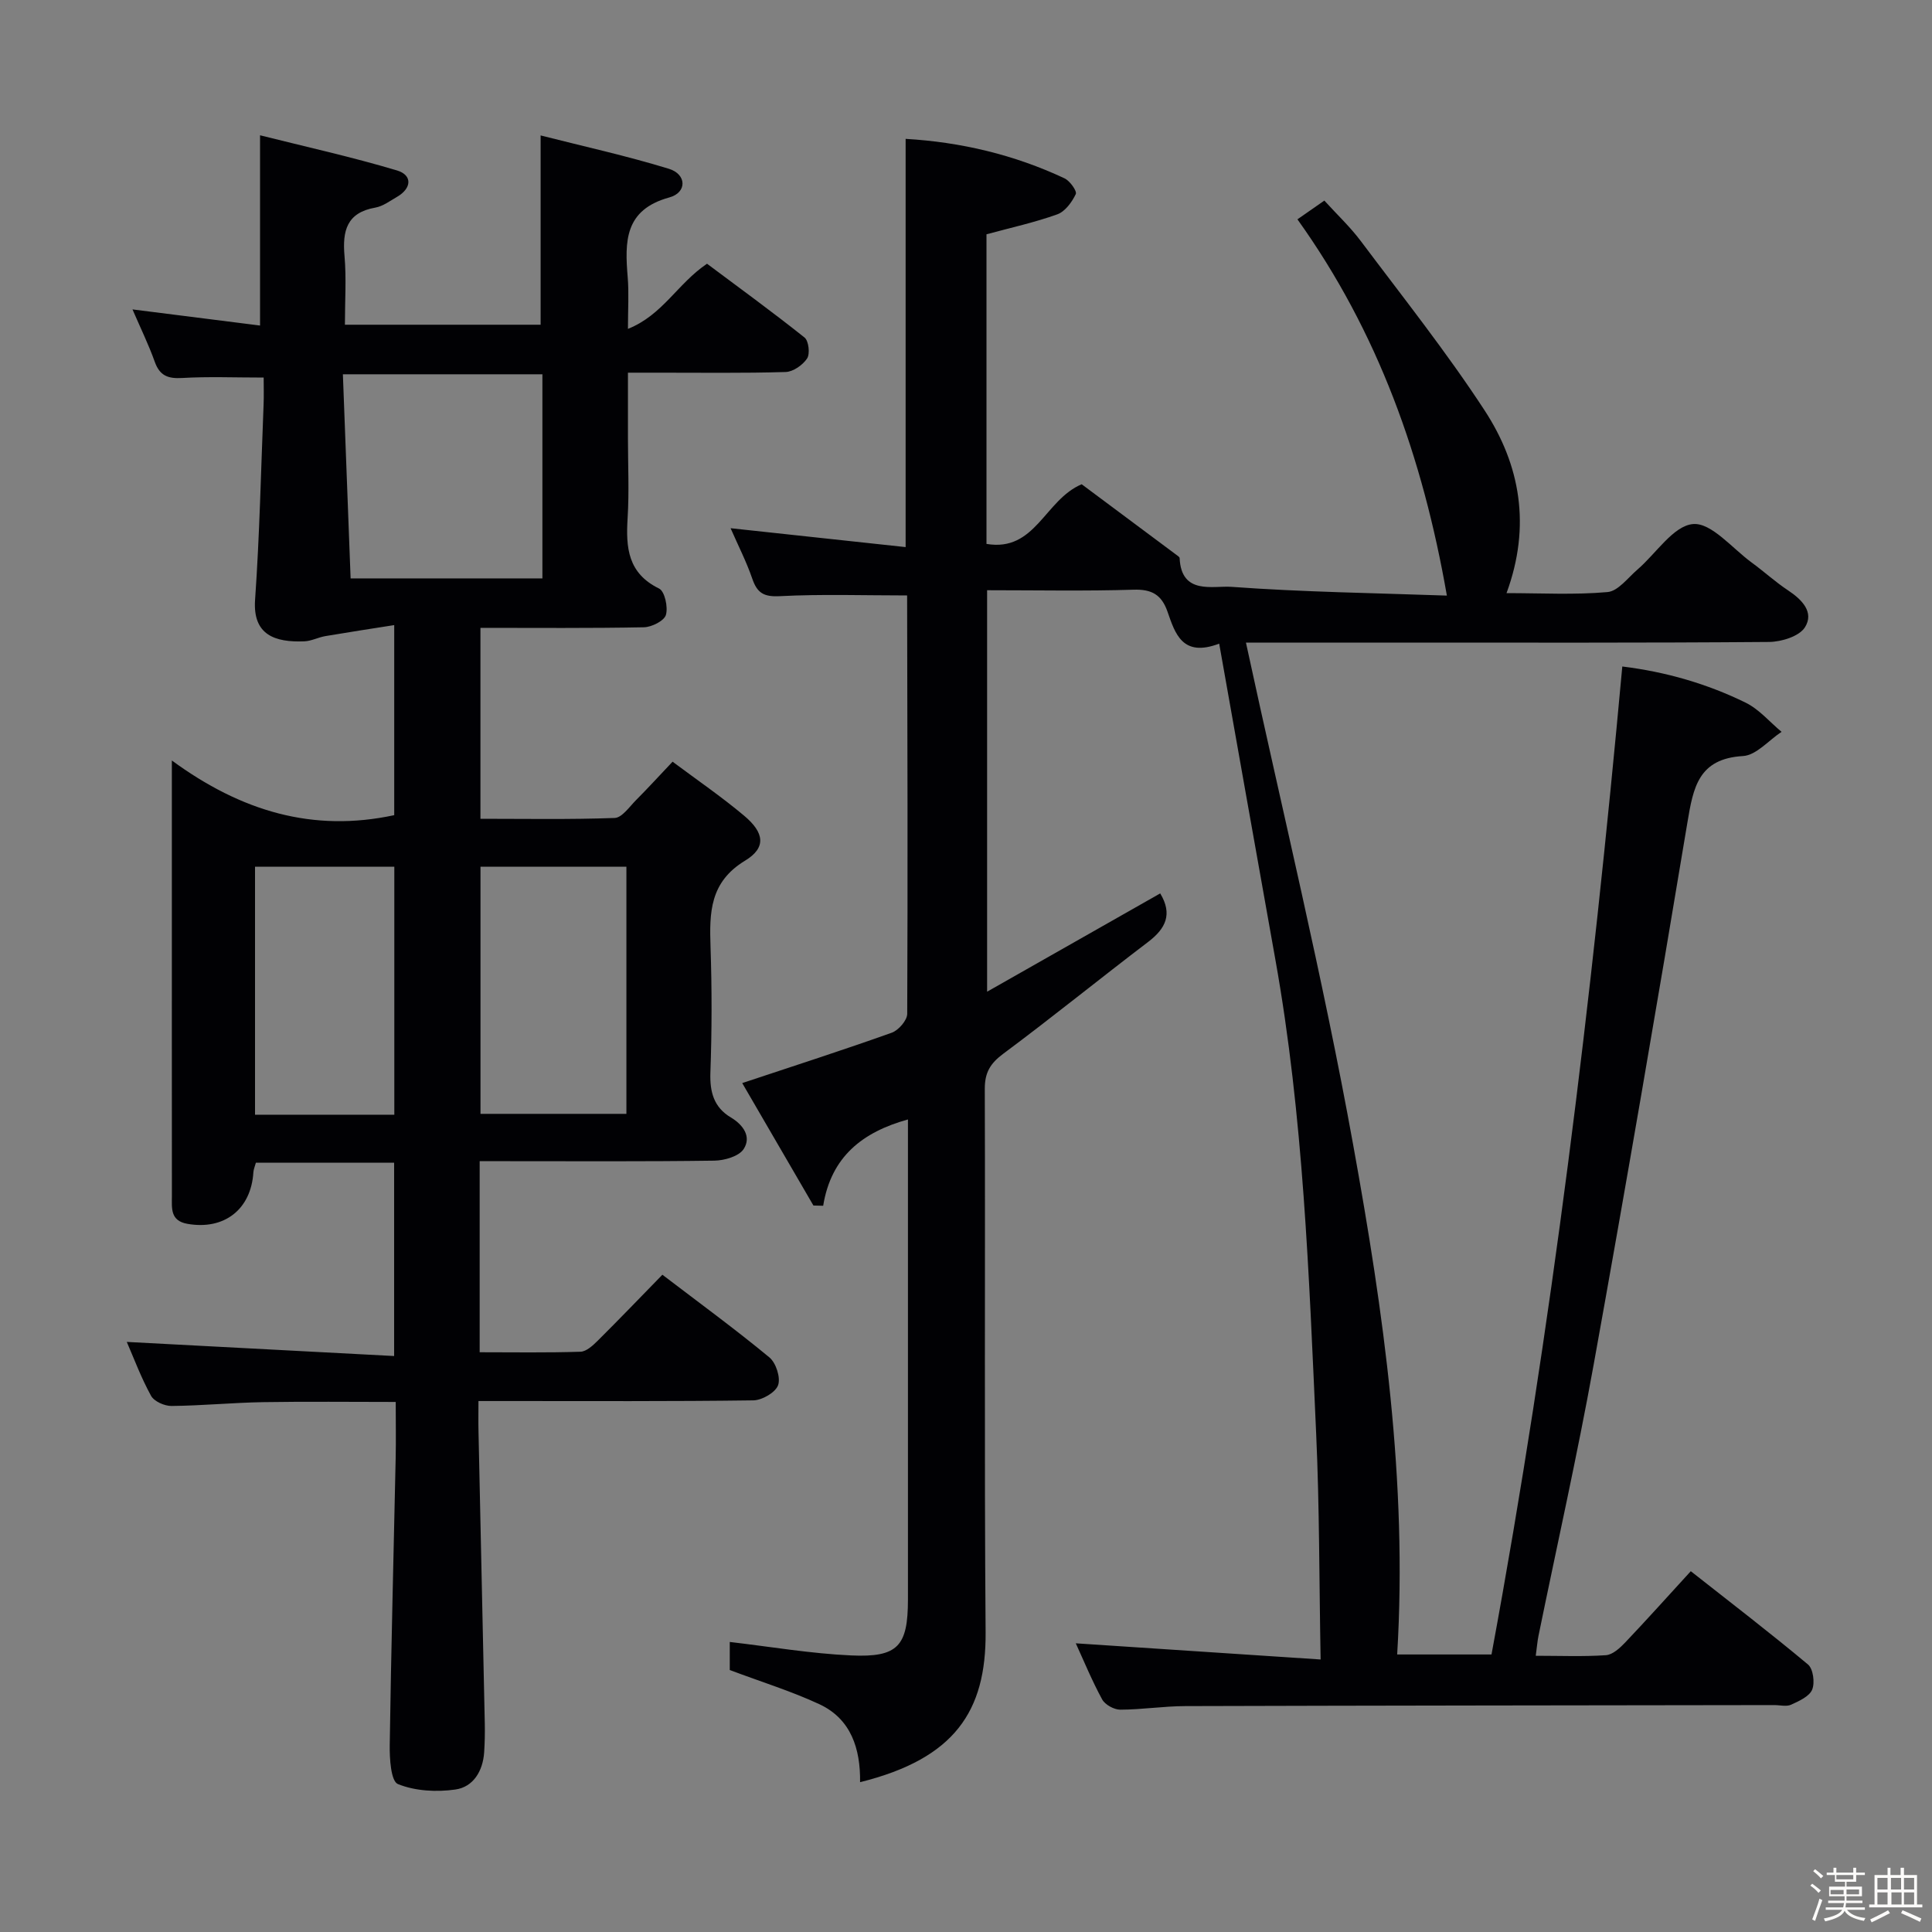 <svg enable-background="new 0 0 400 400" viewBox="0 0 400 400" xmlns="http://www.w3.org/2000/svg"><rect x="0" y="0" width="400" height="400" fill="#808080" stroke="none"/><path d="m374.8 390.4.4-.4c.7.5 1.3 1 1.8 1.4l-.5.5c-.5-.6-1.1-1.1-1.7-1.5zm1 7.3-.6-.3c.5-1.4 1.1-2.8 1.5-4.3.2.1.4.2.6.3-.5 1.3-1 2.8-1.5 4.3zm-.4-10.3.4-.4c.4.3 1 .8 1.7 1.4l-.5.5c-.4-.5-1-1-1.6-1.5zm2.5.3h1.7v-1h.6v1h3.5v-1h.6v1h1.8v.5h-1.8v1.4h-2v1h3.2v2h-3.2v.9h3.3v.5h-3.4c0 .3-.1.6-.1.9h4v.5h-3.7c.7.9 1.9 1.5 3.8 1.7-.1.2-.2.4-.3.6-2.1-.4-3.5-1.1-4-2.1-.4 1-1.8 1.7-4 2.2-.1-.2-.2-.4-.3-.6 2.1-.4 3.4-1 3.8-1.8h-3.4v-.5h3.6c.1-.3.1-.6.2-.9h-3.3v-.5h3.4c0-.3 0-.6 0-.9h-3.2v-2h3.3v-1h-2.1v-1.4h-1.7v-.5zm1.1 3.5v1h2.7c0-.3 0-.4 0-.4 0-.1 0-.2 0-.2 0-.1 0-.2 0-.3h-2.7zm1.2-3v.9h3.5v-.9zm4.7 3h-2.6v.6.4h2.6z" fill="#fcfbfa"/><path d="m393.6 386.7h.6v1.5h2.7v6.1h1.1v.6h-11v-.6h1.1v-6.1h2.7v-1.5h.6v1.5h2.1v-1.5zm-2.7 8.8.4.6c-1.2.6-2.5 1.3-3.8 1.9-.1-.2-.2-.4-.3-.6 1.2-.6 2.5-1.2 3.7-1.9zm-2.2-6.7v2.4h2.1v-2.4zm0 3v2.5h2.1v-2.5zm2.8-3v2.4h2.1v-2.4zm.1 3v2.5h2.1v-2.5h-2.2zm5.9 6.1c-1.4-.7-2.7-1.3-3.9-1.8l.3-.6c1.5.6 2.7 1.2 3.9 1.7zm-1.2-9.1h-2.1v2.4h2.1zm-2.1 3v2.5h2.1v-2.5z" fill="#fcfbfa"/><g fill="#010104"><path d="m289.27 342.54h19.53c12.49-67.46 20.77-135.6 27.08-204.55 9.03 1.11 17.54 3.57 25.54 7.49 2.79 1.37 4.97 3.99 7.43 6.04-2.66 1.75-5.23 4.85-7.98 5.01-9.25.54-10.3 6.52-11.51 13.76-6.24 37.47-12.67 74.92-19.42 112.3-3.39 18.77-7.59 37.39-11.41 56.08-.23 1.11-.31 2.26-.57 4.14 5.05 0 9.81.2 14.53-.12 1.39-.1 2.88-1.47 3.97-2.61 4.46-4.69 8.77-9.51 13.6-14.78 8.23 6.48 16.39 12.73 24.26 19.31 1.08.9 1.46 3.78.87 5.21-.59 1.42-2.72 2.37-4.36 3.12-.97.44-2.3.08-3.46.08-40.66.06-81.32.09-121.99.21-4.48.01-8.96.73-13.44.74-1.29 0-3.16-1.03-3.76-2.14-2.13-3.92-3.83-8.07-5.45-11.6 17.11 1.13 34.25 2.26 50.69 3.35-.3-16.29-.23-31.51-.92-46.7-1.49-32.86-2.64-65.77-8.46-98.27-3.86-21.55-7.66-43.1-11.62-65.35-7.63 2.9-9.12-2.09-10.7-6.62-1.22-3.49-3.23-4.67-7.02-4.55-9.97.31-19.96.11-30.33.11v83.12c12.26-6.96 24.04-13.65 35.84-20.35 2.59 4.29 1.15 7.26-2.48 10.03-10.06 7.65-19.88 15.63-30.02 23.17-2.7 2.01-3.83 3.9-3.82 7.28.12 37.5-.12 74.99.17 112.49.12 16.33-6.38 26.17-25.99 31.04.09-6.9-1.85-13.07-8.42-16.14-5.8-2.7-11.97-4.6-18.56-7.08 0-1.43 0-3.85 0-5.81 8.43.98 16.76 2.41 25.14 2.79 9.71.44 11.74-1.95 11.75-11.54.01-31.5 0-62.99 0-94.49 0-1.61 0-3.22 0-4.94-9.4 2.61-15.9 7.69-17.55 17.87-.67-.02-1.34-.03-2.02-.05-4.92-8.47-9.85-16.94-14.74-25.35 10.73-3.57 20.91-6.84 30.96-10.43 1.4-.5 3.19-2.56 3.2-3.9.13-28.83.04-57.65-.02-86.48 0-.16-.09-.31-.04-.15-8.84 0-17.59-.3-26.3.15-3.36.18-4.71-.67-5.73-3.65-1.18-3.44-2.85-6.7-4.48-10.42 12.32 1.33 24.17 2.61 36.24 3.91 0-28.59 0-56.3 0-84.52 11.43.67 22.45 3.27 32.89 8.17 1.12.52 2.63 2.65 2.34 3.26-.79 1.66-2.2 3.6-3.81 4.19-4.67 1.68-9.56 2.75-14.68 4.14v64.1c10.15 1.72 12.03-9.11 19.71-12.35 6.11 4.55 12.85 9.57 19.59 14.6.26.2.68.45.69.69.35 7.7 6.91 5.67 10.74 5.95 14.75 1.08 29.56 1.28 44.59 1.81-4.98-28.54-14.23-54.56-30.94-77.9 1.88-1.31 3.49-2.43 5.57-3.88 2.6 2.86 5.37 5.46 7.61 8.46 8.67 11.56 17.69 22.91 25.58 34.99 7.36 11.28 9.65 23.88 4.53 37.82 7.2 0 14.1.39 20.92-.22 2.19-.2 4.2-2.95 6.19-4.66 3.86-3.32 7.44-9.08 11.51-9.42 3.8-.32 8.11 5.03 12.14 7.97 2.55 1.86 4.9 4.02 7.53 5.76 2.9 1.92 5.45 4.54 3.49 7.65-1.18 1.87-4.87 3.01-7.44 3.03-26 .21-51.99.13-77.99.13-10.3 0-20.6 0-30.3 0 7.57 35.06 15.94 69.33 22.2 103.99 6.29 34.67 11.28 69.69 9.11 105.51z"/><path d="m54.59 78.17c-6.04 0-11.48-.23-16.88.09-2.94.17-4.64-.47-5.67-3.36-1.26-3.53-2.92-6.93-4.61-10.84 9.32 1.18 17.92 2.27 26.41 3.34 0-13.33 0-25.71 0-39.39 9.35 2.35 18.96 4.47 28.36 7.28 3.17.95 3.11 3.67-.02 5.48-1.44.83-2.89 1.93-4.46 2.21-5.96 1.04-6.85 4.84-6.39 10.05.4 4.59.08 9.24.08 14.2h40.52c0-12.7 0-25.37 0-39.19 8.78 2.24 17.78 4.21 26.57 6.91 3.68 1.13 3.78 4.92.07 5.93-9.32 2.56-9.22 9.16-8.61 16.53.27 3.26.05 6.56.05 10.68 7.2-2.87 10.24-9.35 16.37-13.49 6.55 4.9 13.49 9.94 20.19 15.28.86.69 1.17 3.37.53 4.34-.9 1.36-2.89 2.76-4.46 2.8-8.82.27-17.66.13-26.49.14-1.81 0-3.61 0-6.14 0v13.63c0 5.5.27 11.01-.07 16.49-.38 6.12.05 11.41 6.51 14.57 1.18.57 1.89 3.85 1.42 5.46-.36 1.23-2.93 2.52-4.54 2.56-11.15.22-22.31.12-33.86.12v39.53c9.25 0 18.53.17 27.8-.17 1.51-.06 3.03-2.3 4.4-3.68 2.44-2.45 4.78-5.01 7.58-7.97 5.06 3.78 10.13 7.25 14.81 11.18 4.21 3.53 4.62 6.63.2 9.31-7.34 4.45-7.39 10.77-7.15 17.89.29 8.66.28 17.34-.03 25.99-.14 4.04.72 7.19 4.24 9.29 2.61 1.56 4.27 4.01 2.66 6.52-.97 1.52-3.97 2.39-6.08 2.42-14.33.2-28.66.11-42.99.11-1.79 0-3.58 0-5.6 0v39.56c7.03 0 13.96.12 20.88-.11 1.23-.04 2.58-1.31 3.59-2.31 4.48-4.45 8.85-9.01 13.36-13.63 7.72 5.89 15.11 11.29 22.15 17.11 1.37 1.13 2.37 4.21 1.8 5.77-.55 1.51-3.31 3.1-5.12 3.13-16.99.23-33.99.14-50.99.14-1.79 0-3.59 0-5.92 0 0 2.45-.04 4.4.01 6.35.43 20.13.88 40.26 1.3 60.38.04 2 0 4-.13 5.99-.26 3.89-2.25 7.18-5.95 7.71-3.9.56-8.34.32-11.91-1.13-1.45-.59-1.74-5.3-1.69-8.12.29-19.81.81-39.61 1.23-59.41.08-3.65.01-7.31.01-11.58-9.33 0-18.41-.11-27.49.04-6.32.11-12.62.73-18.94.79-1.45.01-3.59-.94-4.23-2.11-2.06-3.74-3.56-7.79-5.02-11.15 18.31.96 36.64 1.93 55.35 2.92 0-13.97 0-26.85 0-40.03-9.6 0-19.02 0-28.62 0-.2.76-.48 1.36-.52 1.98-.47 7.71-6.06 12.03-13.67 10.68-3.59-.64-3.2-3.28-3.2-5.76-.02-21.5-.01-42.99-.01-64.49 0-7.97 0-15.94 0-25.68 14.38 10.54 29.23 14.93 46.04 11.32 0-12.47 0-25.23 0-39.35-4.83.76-9.55 1.48-14.26 2.28-1.47.25-2.88 1.02-4.34 1.08-6.13.25-10.71-1.34-10.21-8.58.94-13.42 1.22-26.89 1.76-40.34.08-1.83.02-3.65.02-5.69zm57.71-.68c-13.85 0-27.09 0-41.31 0 .54 14.32 1.07 28.29 1.6 42.26h39.71c0-14.14 0-28.03 0-42.26zm-12.82 101.95v51.17h30.21c0-17.21 0-34.09 0-51.17-10.22 0-20.12 0-30.21 0zm-17.84 51.35c0-17.32 0-34.19 0-51.34-9.69 0-19.1 0-28.84 0v51.34z"/></g></svg>